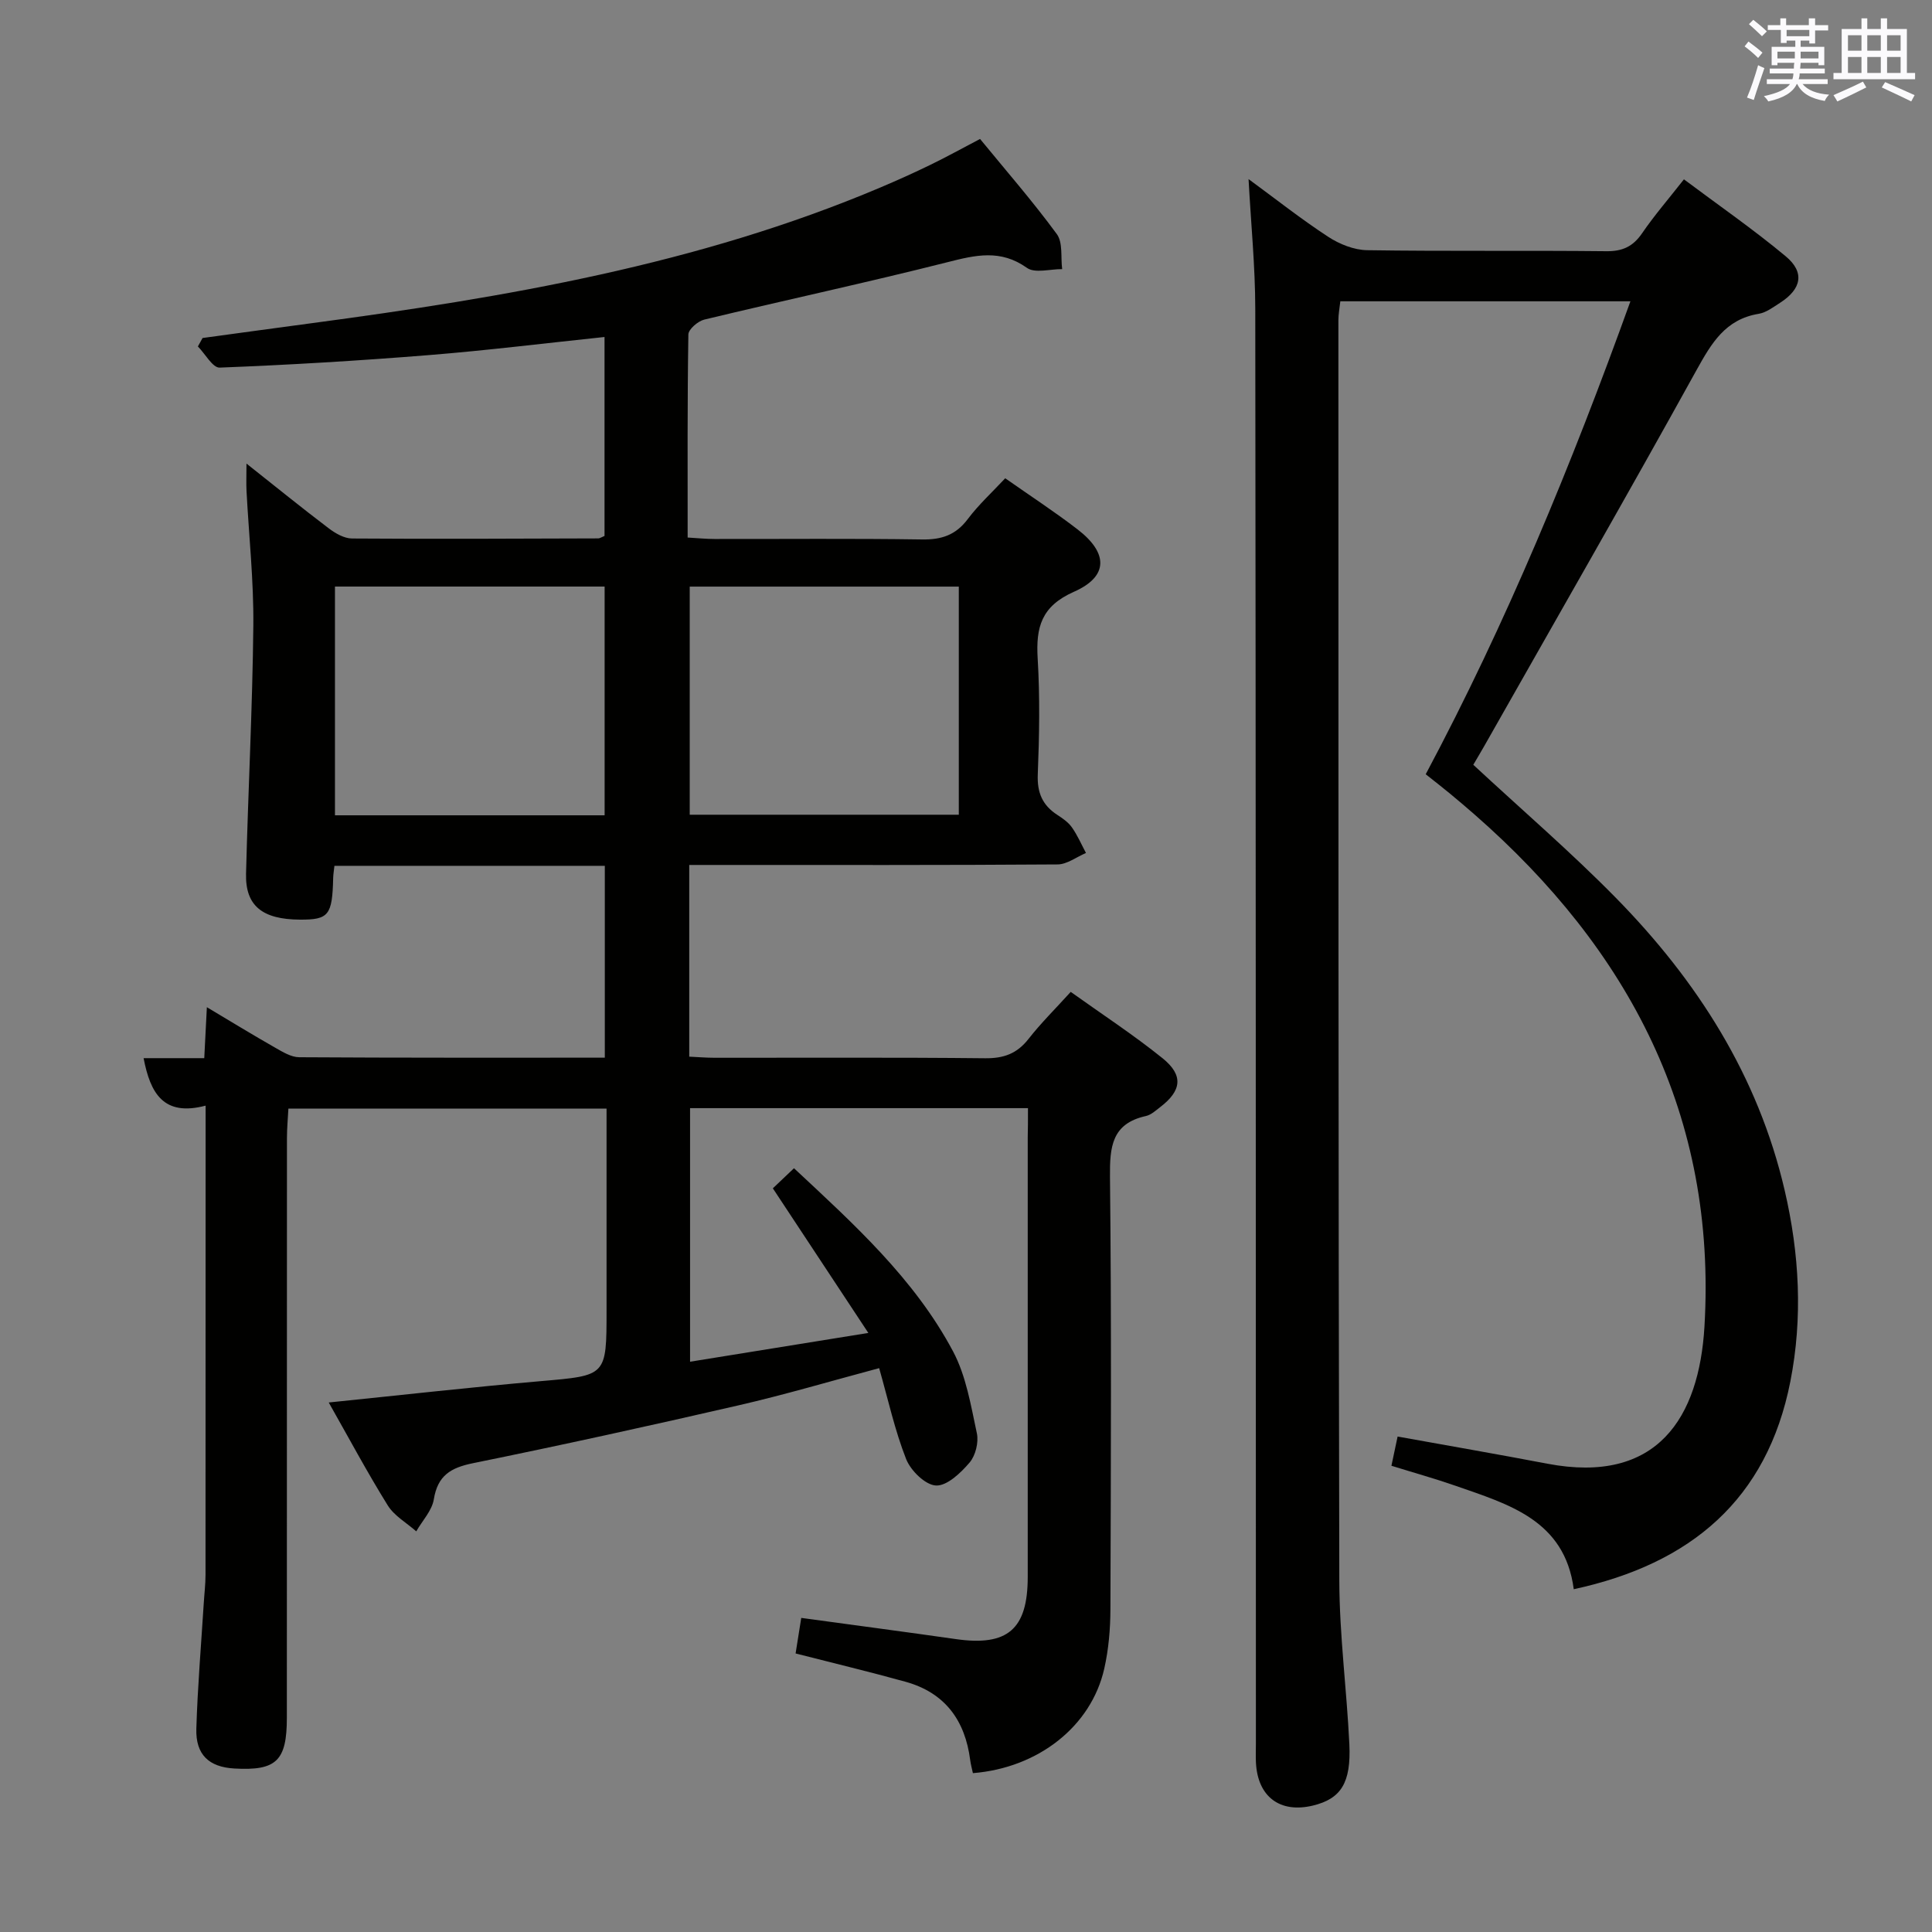<svg enable-background="new 0 0 400 400" viewBox="0 0 400 400" xmlns="http://www.w3.org/2000/svg"><rect x="0" y="0" width="400" height="400" fill="#808080" stroke="none"/><path d="m212.83 229.43c-23.61 0-46.55 0-69.96 0v52.5c12.11-1.96 23.86-3.85 36.91-5.96-6.9-10.44-13.25-20.06-19.77-29.94 1.29-1.23 2.72-2.58 4.38-4.16 12.4 11.58 24.93 22.88 32.93 37.92 2.71 5.1 3.69 11.2 4.93 16.96.4 1.88-.28 4.63-1.52 6.07-1.82 2.13-4.65 4.84-6.94 4.74-2.2-.1-5.23-3.07-6.18-5.46-2.35-5.97-3.73-12.32-5.59-18.84-10 2.67-19.49 5.49-29.11 7.7-18.28 4.21-36.61 8.24-54.99 11.98-4.6.94-7.3 2.54-8.1 7.47-.38 2.35-2.38 4.43-3.64 6.64-2-1.77-4.55-3.2-5.9-5.37-4.27-6.88-8.1-14.04-12.22-21.31 14.91-1.52 29.39-3.16 43.9-4.42 13.61-1.18 13.62-1.01 13.62-14.66 0-12 0-24 0-36 0-1.8 0-3.6 0-5.76-22.08 0-43.66 0-65.87 0-.1 1.95-.3 4.03-.3 6.11-.02 40-.01 80-.02 120 0 8.93-2.17 11.01-10.88 10.51-5.25-.3-8.02-2.86-7.86-8.24.26-8.64.99-17.27 1.53-25.9.12-1.99.37-3.97.37-5.96.02-30.17.02-60.33.02-90.5 0-1.95 0-3.91 0-6.64-8.78 2.33-11.46-2.66-12.84-9.83h12.56c.18-3.56.34-6.64.54-10.55 5.08 3.03 9.57 5.78 14.14 8.38 1.55.88 3.31 1.97 4.98 1.98 20.98.13 41.97.09 63.27.09 0-13.39 0-26.45 0-39.72-18.78 0-37.21 0-55.98 0-.1.95-.24 1.72-.26 2.51-.18 7.72-.92 8.66-6.86 8.63-7.81-.04-11.34-2.86-11.18-9.5.43-17.12 1.33-34.24 1.51-51.36.09-9.29-.92-18.58-1.41-27.87-.08-1.59-.01-3.18-.01-5.69 6.14 4.86 11.52 9.23 17.04 13.41 1.37 1.04 3.19 2.09 4.81 2.1 17 .12 33.99.03 50.99-.02.3 0 .6-.23 1.29-.51 0-13.55 0-27.25 0-41.19-12.3 1.29-24.32 2.78-36.38 3.75-14.41 1.16-28.86 2.03-43.3 2.59-1.44.06-3-2.85-4.51-4.38.32-.58.64-1.16.97-1.75 7.49-1.02 14.97-2.05 22.47-3.05 40.22-5.37 80.11-12.14 117.81-28.09 3.52-1.49 7.01-3.06 10.44-4.73 3.28-1.59 6.48-3.37 10.25-5.34 5.32 6.49 10.89 12.88 15.89 19.69 1.29 1.75.79 4.8 1.11 7.26-2.47-.03-5.64.92-7.29-.26-5.46-3.89-10.62-2.66-16.44-1.18-16.72 4.23-33.6 7.85-50.37 11.89-1.31.32-3.27 2-3.29 3.07-.22 13.81-.15 27.63-.15 42.05 2.05.12 3.8.3 5.56.3 14.33.02 28.67-.12 43 .1 4.02.06 6.95-.92 9.42-4.2 2.27-3.02 5.1-5.61 7.77-8.47 5.25 3.69 10.28 6.96 15.01 10.61 6.32 4.87 6.39 9.72-.76 12.88-6.79 3-7.92 7.36-7.53 13.84.48 7.97.34 16 .02 23.99-.15 3.78.97 6.38 4.04 8.37 1.11.72 2.28 1.53 3.02 2.58 1.16 1.64 1.97 3.53 2.92 5.31-1.96.83-3.92 2.36-5.88 2.37-23.5.17-47 .11-70.5.11-1.81 0-3.61 0-5.76 0v39.69c1.77.08 3.52.23 5.27.23 18.67.02 37.33-.1 56 .1 3.85.04 6.6-.96 8.98-4.01 2.55-3.26 5.52-6.19 8.73-9.73 6.48 4.63 13 8.89 19.03 13.75 4.37 3.53 3.93 6.72-.51 10.11-.92.71-1.88 1.6-2.95 1.84-7.06 1.56-7.5 6.35-7.44 12.57.32 29.83.19 59.67.09 89.5-.01 4.13-.37 8.35-1.28 12.37-2.7 11.91-13.65 20.53-27.19 21.61-.18-.87-.44-1.77-.56-2.69-1.05-8.22-5.21-13.95-13.36-16.22-7.33-2.04-14.74-3.81-22.79-5.87.36-2.23.75-4.71 1.17-7.36 11.03 1.51 21.53 2.89 32.02 4.39 10.69 1.53 14.87-2.03 14.87-12.86 0-30.33 0-60.66 0-91 .05-1.82.05-3.64.05-6.07zm-143.48-107.99v47.36h55.83c0-15.91 0-31.6 0-47.36-18.81 0-37.22 0-55.83 0zm73.45.01v47.23h55.71c0-15.87 0-31.41 0-47.23-18.68 0-37.06 0-55.71 0z" fill="#010100"/><path d="m305.03 158.34c10.1 9.38 20.21 18.07 29.52 27.55 16.81 17.12 29.44 36.84 34.95 60.57 3.05 13.11 3.77 26.37 1.17 39.58-4.81 24.41-20.59 37.75-44.84 42.99-1.88-14.34-13.51-17.58-24.55-21.44-4.22-1.47-8.54-2.67-13.2-4.12.44-2.1.87-4.12 1.28-6.05 10.52 1.9 20.77 3.67 30.98 5.62 22.85 4.36 31.44-9.62 32.55-28.39 2.57-43.58-15.55-77.98-47.64-106.05-1.63-1.42-3.28-2.83-4.95-4.21-1.53-1.27-3.11-2.49-5.12-4.09 16.72-31.36 30.19-64.08 42.38-97.92-20.5 0-40.11 0-60.06 0-.15 1.39-.4 2.66-.4 3.92.02 86.99-.03 173.99.19 260.98.03 11.28 1.54 22.56 2.08 33.85.38 8.03-1.77 11.29-7.53 12.69-6.82 1.65-11.45-1.81-11.81-8.87-.07-1.33-.01-2.67-.01-4-.02-98.99-.01-197.99-.13-296.98-.01-8.8-.89-17.6-1.39-26.89 5.57 4.08 10.86 8.27 16.48 11.94 2.33 1.53 5.36 2.74 8.08 2.78 16.5.25 33 .03 49.49.21 3.37.04 5.54-.96 7.43-3.72 2.53-3.7 5.48-7.1 8.66-11.16 7.14 5.35 14.36 10.34 21.07 15.93 4 3.33 3.28 6.78-1.18 9.64-1.39.89-2.85 2.01-4.4 2.27-6.91 1.13-9.78 6.06-12.89 11.67-14.4 26.05-29.23 51.86-43.9 77.75-.74 1.3-1.51 2.58-2.31 3.95z" fill="#010100"/><g fill="#fbfafc"><path d="m361.2 9.6.8-1c.9.7 1.9 1.4 2.9 2.3l-.9 1.1c-1-1-2-1.8-2.8-2.4zm.5 10.6c.9-2.1 1.6-4.3 2.3-6.7.4.2.8.4 1.3.6-.7 2.1-1.5 4.3-2.2 6.6zm.4-15.2.9-.9c1 .8 2 1.6 2.8 2.4l-1 1c-.9-.9-1.8-1.7-2.7-2.5zm12.5-1.2h1.2v1.4h2.7v1.1h-2.7v2.7h-1.2v-.6h-1.8v1.3h4.9v3.8h-1.2v-.5h-3.7c0 .4-.1.9-.1 1.2h5.1v1h-5.2c0 .5-.1.9-.2 1.2h6v1h-5.2c1.1 1.3 2.9 2 5.5 2.2-.4.4-.7.8-.9 1.3-2.9-.5-4.8-1.6-5.7-3.5h-.1c-.8 1.7-2.7 2.9-5.9 3.6-.2-.4-.6-.8-.9-1.1 2.8-.6 4.6-1.4 5.4-2.5h-4.8v-1h5.3c.1-.3.2-.7.2-1.2h-4.9v-1h5c0-.4 0-.8.1-1.2h-3.5v.5h-1.2v-3.8h4.9v-1.3h-1.8v.5h-1.2v-2.7h-2.7v-1h2.6v-1.4h1.2v1.4h4.7v-1.4zm-6.6 8.3h3.6c0-.4 0-.9 0-1.4h-3.6zm1.9-4.6h4.7v-1.3h-4.7zm6.6 3.2h-3.7v1.4h3.7z"/><path d="m385.3 3.8h1.3v2.2h2.8v-2.2h1.3v2.2h4.1v9.1h1.7v1.3h-16.9v-1.3h1.7v-9.1h4.1v-2.2zm.4 13.1.7 1.2c-1.8.9-3.8 1.9-6 2.9-.2-.4-.5-.8-.8-1.3 2.3-1 4.3-1.9 6.1-2.8zm-3.1-6.4h2.8v-3.2h-2.8zm0 4.6h2.8v-3.3h-2.8zm4-4.6h2.8v-3.2h-2.8zm0 4.6h2.8v-3.3h-2.8zm3.7 1.9c2.1.9 4.1 1.8 6.1 2.7l-.7 1.3c-2.2-1.1-4.2-2-6.1-2.9zm3.2-9.7h-2.8v3.2h2.8zm-2.8 7.8h2.8v-3.3h-2.8z"/></g></svg>